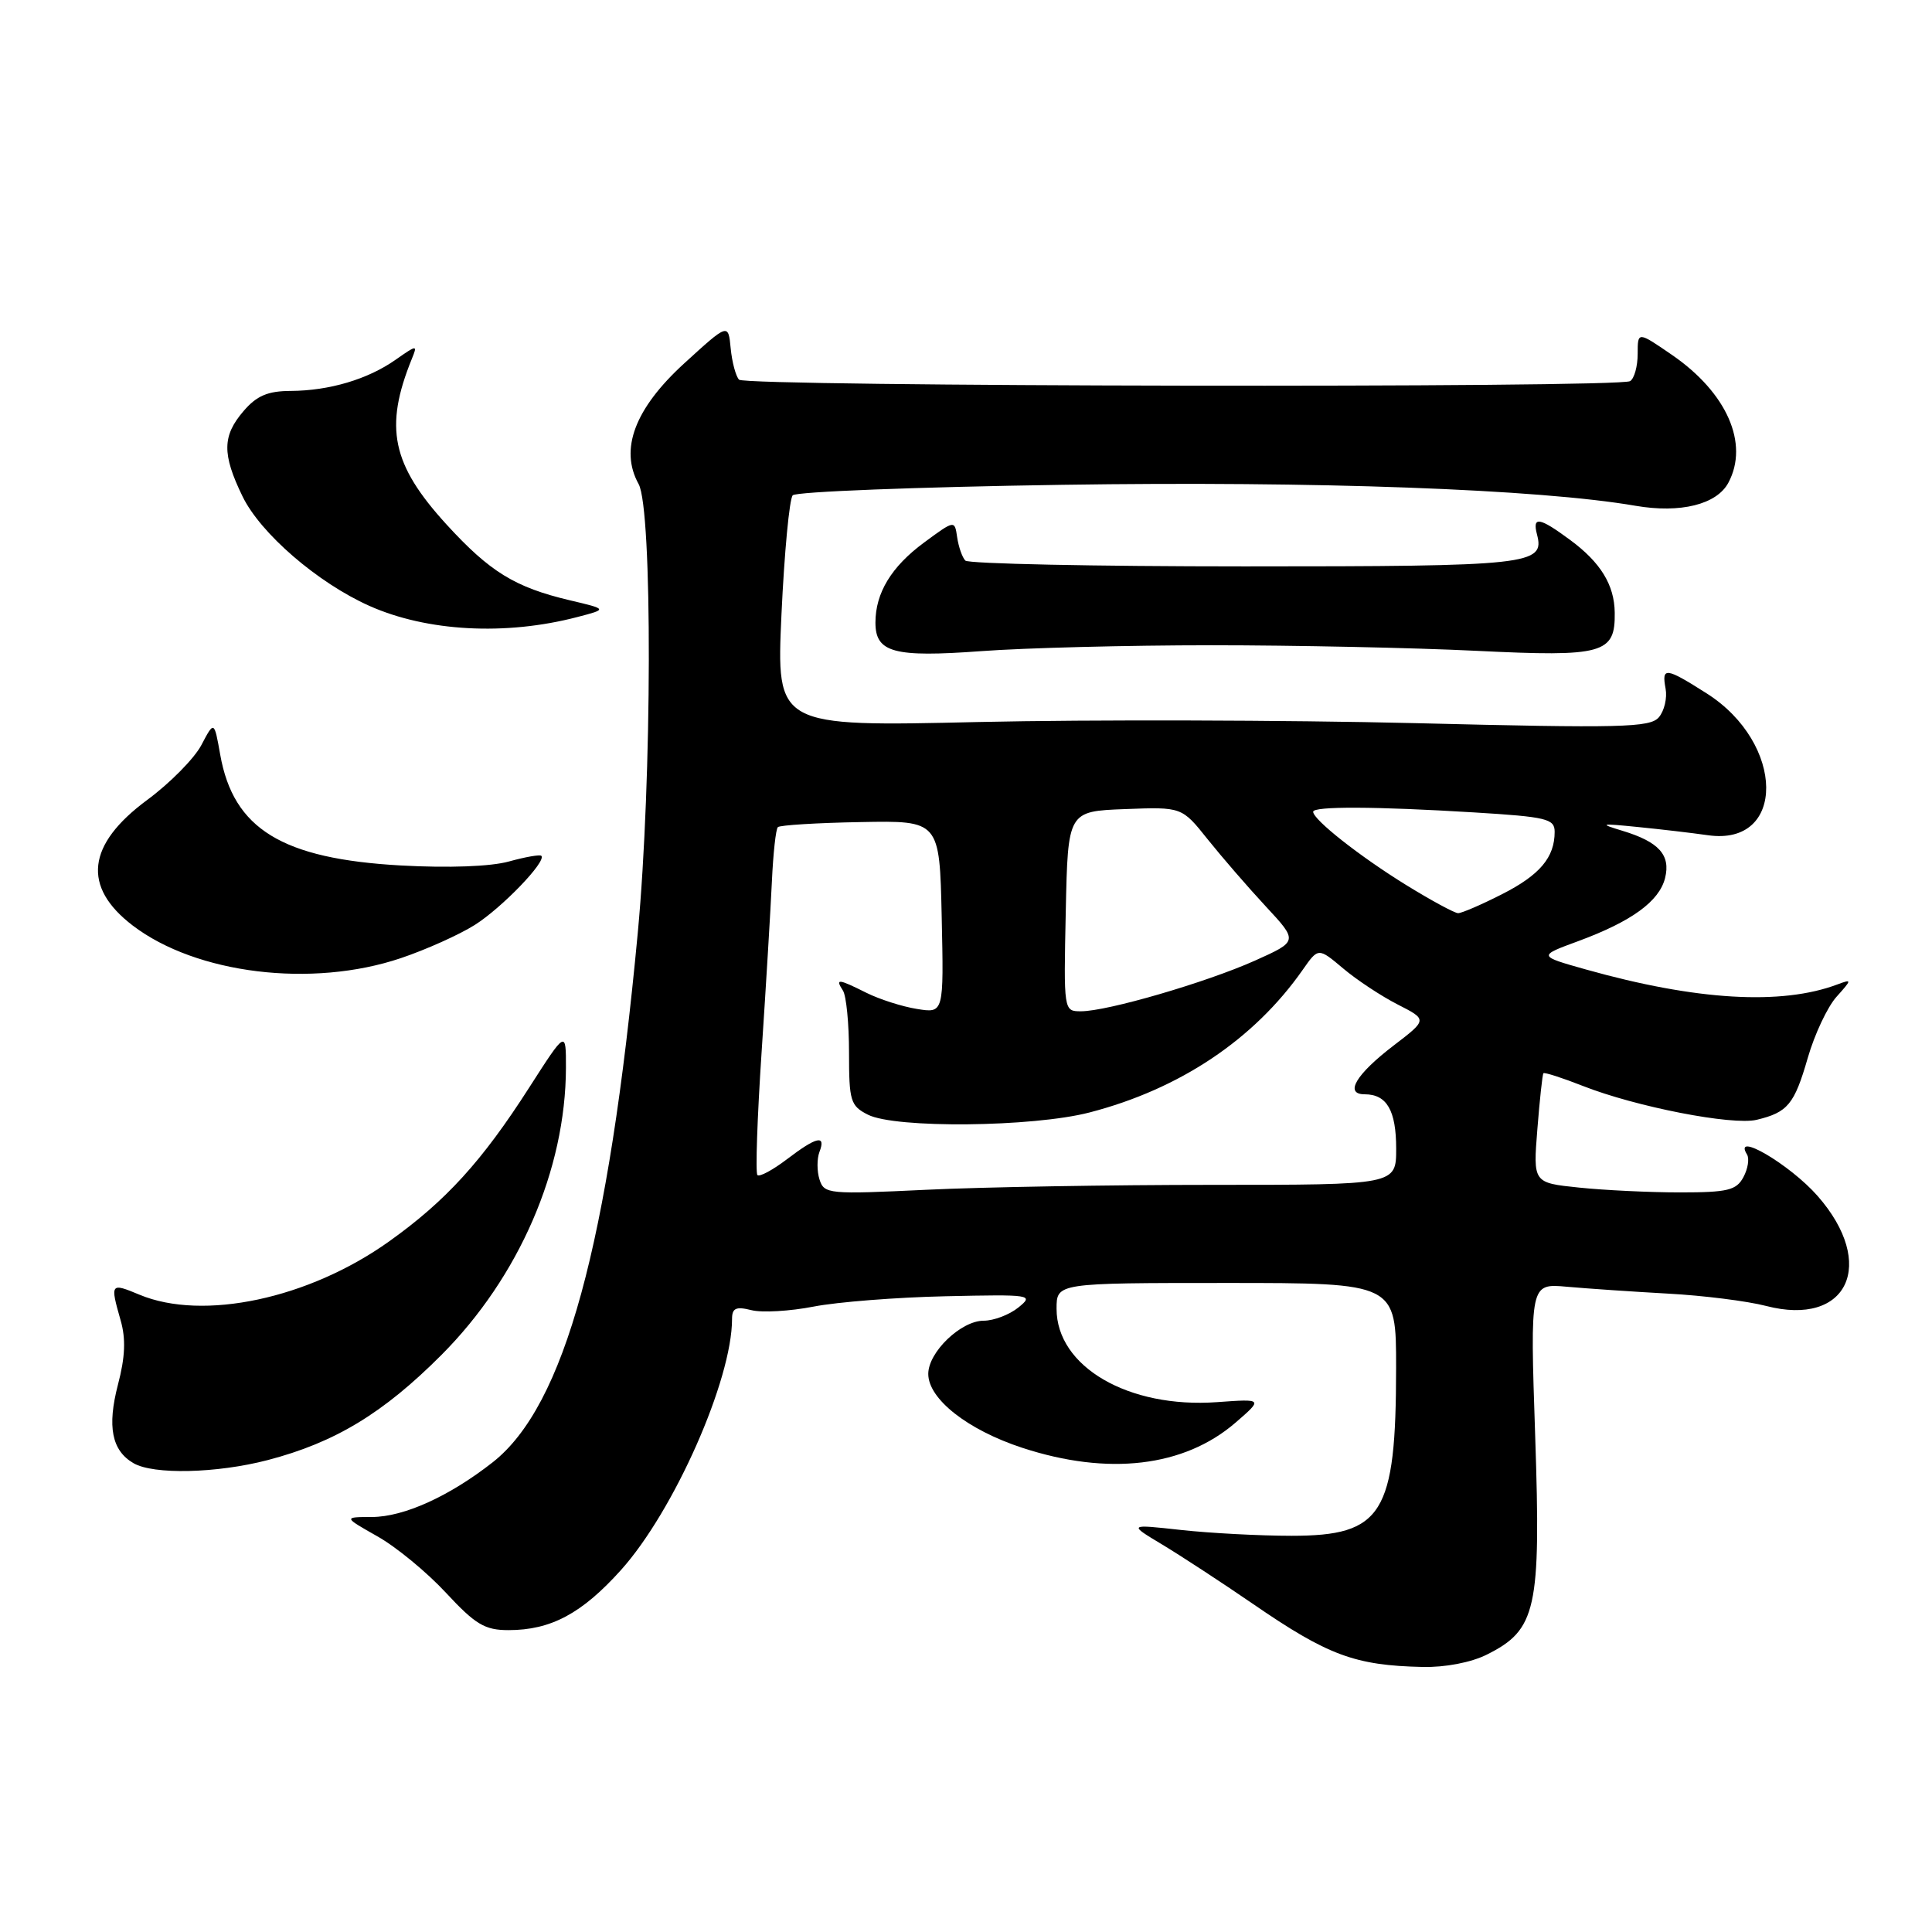 <?xml version="1.0" encoding="UTF-8" standalone="no"?>
<!DOCTYPE svg PUBLIC "-//W3C//DTD SVG 1.1//EN" "http://www.w3.org/Graphics/SVG/1.1/DTD/svg11.dtd" >
<svg xmlns="http://www.w3.org/2000/svg" xmlns:xlink="http://www.w3.org/1999/xlink" version="1.1" viewBox="0 0 256 256">
 <g >
 <path fill="currentColor"
d=" M 197.00 219.25 C 203.59 215.96 204.19 213.27 203.42 190.28 C 202.74 170.06 202.74 170.06 207.62 170.50 C 210.30 170.74 216.32 171.15 221.00 171.41 C 225.68 171.66 231.53 172.40 234.00 173.04 C 244.83 175.86 248.76 167.49 240.84 158.47 C 237.18 154.30 229.53 149.81 231.49 152.98 C 231.82 153.52 231.61 154.87 231.01 155.98 C 230.08 157.72 228.93 158.00 222.61 158.00 C 218.59 158.00 212.56 157.71 209.22 157.36 C 203.14 156.73 203.14 156.73 203.71 149.61 C 204.02 145.70 204.38 142.37 204.51 142.21 C 204.64 142.06 206.99 142.81 209.73 143.89 C 216.76 146.66 229.53 149.15 232.77 148.38 C 236.89 147.39 237.76 146.34 239.54 140.17 C 240.44 137.05 242.15 133.42 243.34 132.09 C 245.40 129.79 245.41 129.72 243.50 130.43 C 236.06 133.24 224.76 132.57 210.14 128.46 C 203.78 126.67 203.78 126.67 209.14 124.70 C 216.20 122.09 219.85 119.44 220.63 116.35 C 221.39 113.30 219.82 111.55 215.00 110.09 C 211.83 109.13 212.02 109.08 217.00 109.58 C 220.03 109.88 224.21 110.37 226.30 110.67 C 236.70 112.17 236.57 98.49 226.13 91.87 C 220.68 88.41 220.16 88.35 220.70 91.25 C 220.93 92.49 220.53 94.19 219.81 95.04 C 218.65 96.41 214.84 96.50 187.50 95.82 C 170.45 95.41 144.43 95.34 129.68 95.67 C 102.87 96.29 102.87 96.29 103.55 81.39 C 103.93 73.20 104.60 66.11 105.04 65.63 C 105.48 65.15 121.55 64.53 140.75 64.24 C 174.39 63.73 203.92 64.81 216.72 67.02 C 222.66 68.04 227.48 66.85 229.02 63.96 C 231.79 58.78 228.82 52.04 221.58 47.05 C 217.00 43.90 217.00 43.90 217.00 46.89 C 217.00 48.54 216.55 50.16 216.00 50.50 C 214.50 51.43 98.84 51.24 97.93 50.31 C 97.50 49.86 97.00 48.00 96.82 46.16 C 96.50 42.82 96.50 42.82 90.65 48.16 C 84.11 54.14 82.07 59.54 84.62 64.14 C 86.47 67.48 86.41 103.33 84.51 123.59 C 80.63 164.99 74.81 186.26 65.30 193.75 C 59.57 198.25 53.52 201.00 49.29 201.01 C 45.50 201.02 45.50 201.02 50.00 203.57 C 52.48 204.96 56.57 208.33 59.09 211.05 C 63.00 215.26 64.24 216.00 67.38 216.00 C 72.99 216.00 77.09 213.81 82.28 208.04 C 89.31 200.21 97.00 182.84 97.00 174.77 C 97.00 173.33 97.52 173.09 99.56 173.60 C 100.97 173.96 104.68 173.74 107.81 173.13 C 110.94 172.52 118.81 171.90 125.30 171.76 C 136.68 171.51 137.03 171.56 134.94 173.25 C 133.75 174.21 131.68 175.00 130.34 175.00 C 127.34 175.00 123.00 179.16 123.00 182.05 C 123.00 185.37 128.20 189.46 135.45 191.84 C 146.84 195.57 156.90 194.39 163.71 188.51 C 167.36 185.35 167.36 185.35 161.28 185.79 C 149.53 186.64 140.00 181.10 140.00 173.42 C 140.00 170.00 140.00 170.00 162.50 170.00 C 185.00 170.00 185.00 170.00 184.99 181.25 C 184.98 200.63 183.20 203.50 171.15 203.50 C 166.94 203.50 160.35 203.15 156.50 202.73 C 149.50 201.96 149.50 201.96 154.00 204.66 C 156.47 206.15 161.88 209.68 166.00 212.51 C 175.95 219.35 179.52 220.68 188.50 220.88 C 191.47 220.95 194.92 220.29 197.00 219.25 Z  M 35.47 193.47 C 44.39 191.14 50.78 187.27 58.50 179.53 C 68.78 169.21 74.95 154.98 74.99 141.50 C 75.00 136.50 75.00 136.50 70.12 144.11 C 63.87 153.87 59.08 159.13 51.55 164.50 C 40.91 172.09 26.90 175.07 18.47 171.55 C 14.64 169.95 14.58 170.03 15.98 174.94 C 16.69 177.39 16.59 179.82 15.63 183.47 C 14.18 189.04 14.81 192.21 17.69 193.88 C 20.33 195.42 28.71 195.23 35.47 193.47 Z  M 53.11 126.96 C 56.44 125.84 60.85 123.86 62.91 122.56 C 66.52 120.28 72.45 114.12 71.73 113.40 C 71.54 113.21 69.61 113.55 67.44 114.15 C 65.04 114.82 59.46 115.03 53.13 114.68 C 37.37 113.80 30.93 109.85 29.18 100.00 C 28.38 95.50 28.38 95.50 26.68 98.73 C 25.74 100.51 22.51 103.78 19.50 106.00 C 11.50 111.91 10.86 117.50 17.59 122.64 C 26.01 129.06 41.34 130.93 53.11 126.96 Z  M 160.50 85.50 C 171.50 85.50 187.33 85.83 195.69 86.24 C 212.45 87.06 214.04 86.62 213.96 81.18 C 213.92 77.50 212.08 74.51 208.03 71.53 C 203.97 68.53 203.02 68.37 203.66 70.82 C 204.72 74.84 202.79 75.05 164.94 75.05 C 144.98 75.05 128.32 74.70 127.91 74.28 C 127.50 73.85 127.02 72.47 126.83 71.20 C 126.50 68.90 126.50 68.90 122.43 71.90 C 118.11 75.09 116.00 78.57 116.00 82.50 C 116.00 86.47 118.44 87.13 130.00 86.28 C 135.78 85.85 149.50 85.50 160.50 85.50 Z  M 76.50 81.76 C 80.50 80.72 80.50 80.72 75.50 79.54 C 68.23 77.82 64.92 75.78 59.17 69.50 C 51.91 61.55 50.88 56.64 54.57 47.55 C 55.34 45.67 55.27 45.67 52.43 47.66 C 48.74 50.26 43.64 51.77 38.53 51.80 C 35.49 51.81 34.02 52.43 32.28 54.46 C 29.45 57.75 29.41 60.16 32.13 65.76 C 34.51 70.68 42.09 77.22 48.94 80.28 C 56.58 83.69 66.99 84.25 76.50 81.76 Z  M 108.59 156.29 C 108.24 155.19 108.24 153.54 108.58 152.64 C 109.48 150.32 108.21 150.60 104.28 153.60 C 102.40 155.03 100.64 155.98 100.36 155.70 C 100.09 155.42 100.34 148.06 100.92 139.35 C 101.50 130.63 102.11 120.48 102.28 116.79 C 102.45 113.10 102.80 109.86 103.07 109.60 C 103.33 109.34 108.26 109.03 114.02 108.93 C 124.50 108.73 124.50 108.73 124.78 121.50 C 125.06 134.27 125.06 134.27 121.50 133.69 C 119.54 133.38 116.53 132.41 114.82 131.56 C 111.04 129.67 110.65 129.64 111.69 131.25 C 112.14 131.94 112.50 135.63 112.50 139.47 C 112.50 145.89 112.69 146.53 115.00 147.70 C 118.63 149.54 136.82 149.36 144.36 147.41 C 156.32 144.31 166.15 137.74 172.60 128.53 C 174.68 125.55 174.68 125.55 177.97 128.32 C 179.78 129.85 183.04 132.00 185.20 133.10 C 189.14 135.11 189.14 135.11 184.70 138.51 C 179.67 142.35 178.09 145.00 180.83 145.00 C 183.76 145.00 185.00 147.14 185.00 152.20 C 185.00 157.00 185.00 157.00 160.66 157.00 C 147.27 157.00 130.22 157.29 122.77 157.65 C 109.80 158.27 109.20 158.22 108.59 156.29 Z  M 141.22 120.75 C 141.50 107.50 141.50 107.50 149.05 107.21 C 156.60 106.92 156.60 106.92 160.02 111.21 C 161.91 113.57 165.37 117.57 167.73 120.11 C 172.01 124.72 172.01 124.72 166.26 127.30 C 159.76 130.20 146.72 134.00 143.24 134.00 C 140.94 134.00 140.94 133.99 141.22 120.75 Z  M 186.29 117.25 C 180.17 113.47 174.00 108.61 174.00 107.56 C 174.00 106.82 182.24 106.85 195.34 107.65 C 204.95 108.24 206.00 108.49 206.00 110.22 C 206.00 113.62 204.03 115.95 199.00 118.50 C 196.29 119.88 193.68 121.00 193.21 121.00 C 192.75 121.00 189.63 119.31 186.29 117.25 Z "/>
</g>
</svg>